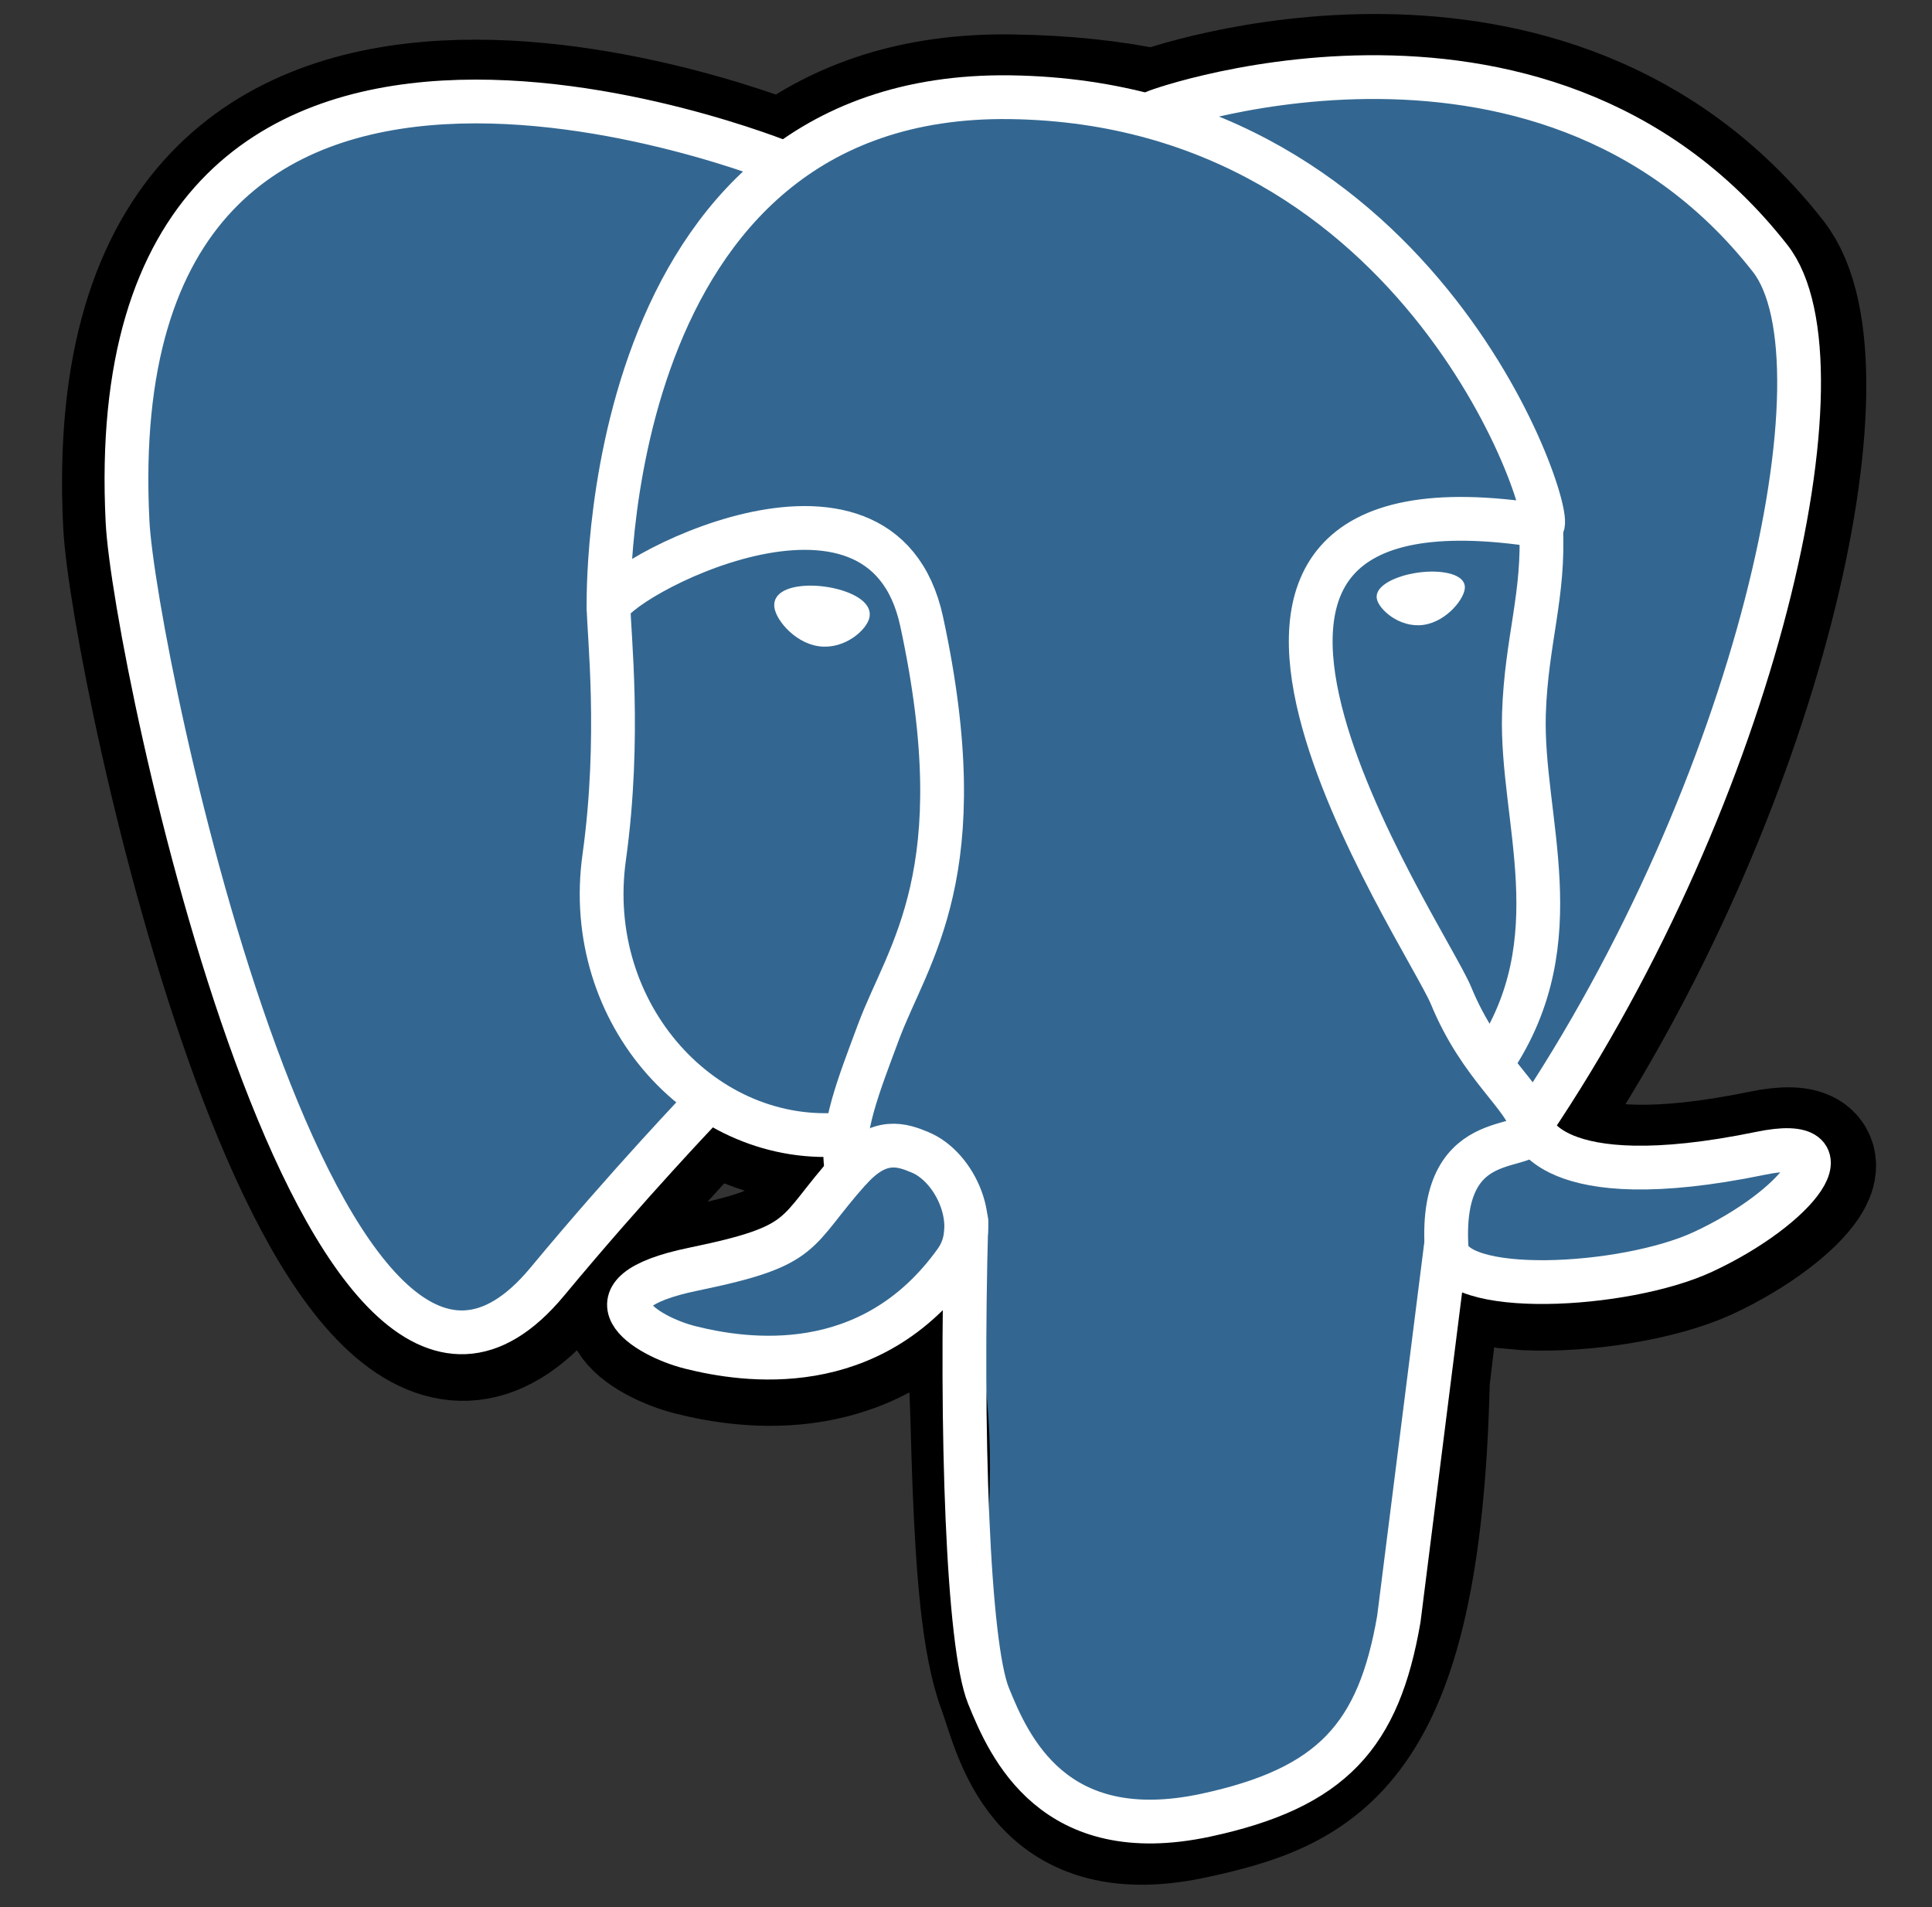 <svg width="79" height="78" viewBox="0 0 79 78" fill="none" xmlns="http://www.w3.org/2000/svg">
<rect x="0" y="0" width="79" height="78" fill="#333333" stroke="none"/>
<g clip-path="url(#clip0_72_100)">
<path d="M58.224 56.517C58.718 52.402 58.57 51.801 61.633 52.466L62.412 52.535C64.768 52.642 67.85 52.156 69.691 51.316C73.588 49.509 75.898 46.488 72.056 47.283C63.291 49.09 62.655 46.121 62.655 46.121C71.913 32.383 75.786 14.945 72.441 10.678C63.331 -0.967 47.558 4.54 47.294 4.686L47.209 4.701C45.48 4.337 43.57 4.124 41.356 4.094C37.389 4.033 34.381 5.134 32.094 6.866C32.094 6.866 3.96 -4.725 5.267 21.444C5.546 27.012 13.243 63.599 22.432 52.529C25.795 48.484 29.04 45.066 29.04 45.066C30.648 46.136 32.579 46.682 34.602 46.485L34.76 46.352C34.713 46.876 34.735 47.404 34.824 47.923C32.458 50.567 33.156 51.031 28.424 52.005C23.639 52.99 26.453 54.746 28.285 55.207C30.511 55.765 35.661 56.554 39.142 51.683L39.003 52.238C39.931 52.981 39.867 57.576 40.003 60.857C40.14 64.139 40.355 67.205 41.025 69.009C41.696 70.814 42.481 75.469 48.698 74.165C53.893 73.052 57.866 71.447 58.23 56.545" fill="black"/>
<path d="M58.224 56.517C58.718 52.402 58.57 51.801 61.633 52.466L62.412 52.535C64.768 52.642 67.85 52.156 69.691 51.316C73.588 49.509 75.898 46.488 72.056 47.283C63.291 49.09 62.655 46.121 62.655 46.121C71.913 32.383 75.786 14.945 72.441 10.678C63.331 -0.967 47.558 4.54 47.294 4.686L47.209 4.701C45.48 4.337 43.57 4.124 41.356 4.094C37.389 4.033 34.381 5.134 32.094 6.866C32.094 6.866 3.96 -4.725 5.267 21.444C5.546 27.012 13.243 63.599 22.432 52.529C25.795 48.484 29.04 45.066 29.04 45.066C30.648 46.136 32.579 46.682 34.602 46.485L34.76 46.352C34.713 46.876 34.735 47.404 34.824 47.923C32.458 50.567 33.156 51.031 28.424 52.005C23.639 52.99 26.453 54.746 28.285 55.207C30.511 55.765 35.661 56.554 39.142 51.683L39.003 52.238C39.931 52.981 39.867 57.576 40.003 60.857C40.14 64.139 40.355 67.205 41.025 69.009C41.696 70.814 42.481 75.469 48.698 74.165C53.893 73.052 57.866 71.447 58.23 56.545" stroke="black" stroke-width="5.372"/>
<path d="M72.029 47.31C63.264 49.118 62.627 46.149 62.627 46.149C71.886 32.41 75.759 14.972 72.417 10.705C63.307 -0.94 47.533 4.57 47.27 4.713L47.185 4.728C45.258 4.341 43.3 4.137 41.335 4.118C37.368 4.058 34.359 5.159 32.073 6.89C32.073 6.89 3.935 -4.701 5.246 21.468C5.525 27.037 13.222 63.623 22.411 52.554C25.795 48.484 29.04 45.066 29.04 45.066C30.647 46.136 32.579 46.682 34.602 46.485L34.76 46.352C34.713 46.876 34.735 47.404 34.824 47.923C32.458 50.567 33.156 51.031 28.424 52.005C23.639 52.99 26.453 54.746 28.285 55.207C30.511 55.765 35.66 56.554 39.142 51.683L39.002 52.238C39.931 52.981 40.58 57.069 40.47 60.775C40.361 64.481 40.288 67.023 41.016 69.012C41.744 71.002 42.472 75.472 48.689 74.168C53.884 73.055 56.574 70.165 56.953 65.355C57.22 61.934 57.82 62.437 57.863 59.38L58.348 57.931C58.903 53.291 58.439 51.795 61.639 52.493L62.418 52.563C64.774 52.669 67.859 52.184 69.666 51.344C73.563 49.536 75.871 46.516 72.029 47.31Z" fill="#336791"/>
<path d="M39.515 49.94C39.273 58.571 39.576 67.262 40.419 69.349C41.262 71.435 43.072 75.566 49.292 74.237C54.487 73.124 56.38 70.968 57.199 66.21L59.118 50.995M32.061 6.672C32.061 6.672 3.905 -4.84 5.215 21.329C5.494 26.897 13.191 63.483 22.38 52.414C25.735 48.372 28.767 45.209 28.767 45.209M47.267 4.57C46.296 4.874 62.928 -1.51 72.383 10.569C75.719 14.836 71.853 32.274 62.594 46.012" stroke="white" stroke-width="1.79" stroke-linecap="round" stroke-linejoin="round"/>
<path d="M62.597 46.006C62.597 46.006 63.203 48.978 71.998 47.164C75.841 46.37 73.527 49.391 69.633 51.198C66.436 52.684 59.267 53.063 59.149 51.016C58.846 45.724 62.921 47.331 62.627 46.006C62.36 44.811 60.535 43.641 59.334 40.717C58.281 38.17 44.898 18.609 63.046 21.511C63.713 21.375 58.315 4.225 41.332 3.976C24.349 3.727 24.885 24.856 24.885 24.856" stroke="white" stroke-width="1.79" stroke-linecap="round" stroke-linejoin="bevel"/>
<path d="M34.763 47.82C32.397 50.464 33.095 50.928 28.364 51.902C23.578 52.887 26.393 54.643 28.224 55.104C30.45 55.662 35.6 56.451 39.081 51.577C40.143 50.091 39.075 47.726 37.62 47.125C36.916 46.834 35.976 46.47 34.769 47.823L34.763 47.82Z" stroke="white" stroke-width="1.79" stroke-linejoin="round"/>
<path d="M34.608 47.774C34.366 46.218 35.118 44.371 35.921 42.206C37.128 38.961 39.912 35.716 37.686 25.414C36.028 17.741 24.888 23.816 24.888 24.856C24.888 25.896 25.392 30.133 24.706 35.061C23.806 41.496 28.801 46.937 34.551 46.382" stroke="white" stroke-width="1.79" stroke-linecap="round" stroke-linejoin="round"/>
<path d="M31.958 24.701C31.906 25.056 32.61 26.005 33.523 26.133C34.435 26.26 35.215 25.52 35.266 25.162C35.318 24.805 34.614 24.416 33.701 24.289C32.789 24.162 32.003 24.35 31.958 24.701Z" fill="white" stroke="white" stroke-width="0.598"/>
<path d="M59.749 23.977C59.798 24.331 59.097 25.281 58.184 25.408C57.272 25.535 56.486 24.795 56.441 24.438C56.395 24.08 57.093 23.692 58.005 23.564C58.918 23.437 59.704 23.625 59.749 23.977Z" fill="white" stroke="white" stroke-width="0.297"/>
<path d="M63.012 21.517C63.164 24.307 62.412 26.203 62.315 29.172C62.175 33.484 64.371 38.421 61.062 43.365" stroke="white" stroke-width="1.79" stroke-linecap="round" stroke-linejoin="round"/>
</g>
<defs>
<clipPath id="clip0_72_100">
<rect width="77.637" height="77.637" fill="white" transform="translate(0.654)"/>
</clipPath>
</defs>
</svg>
